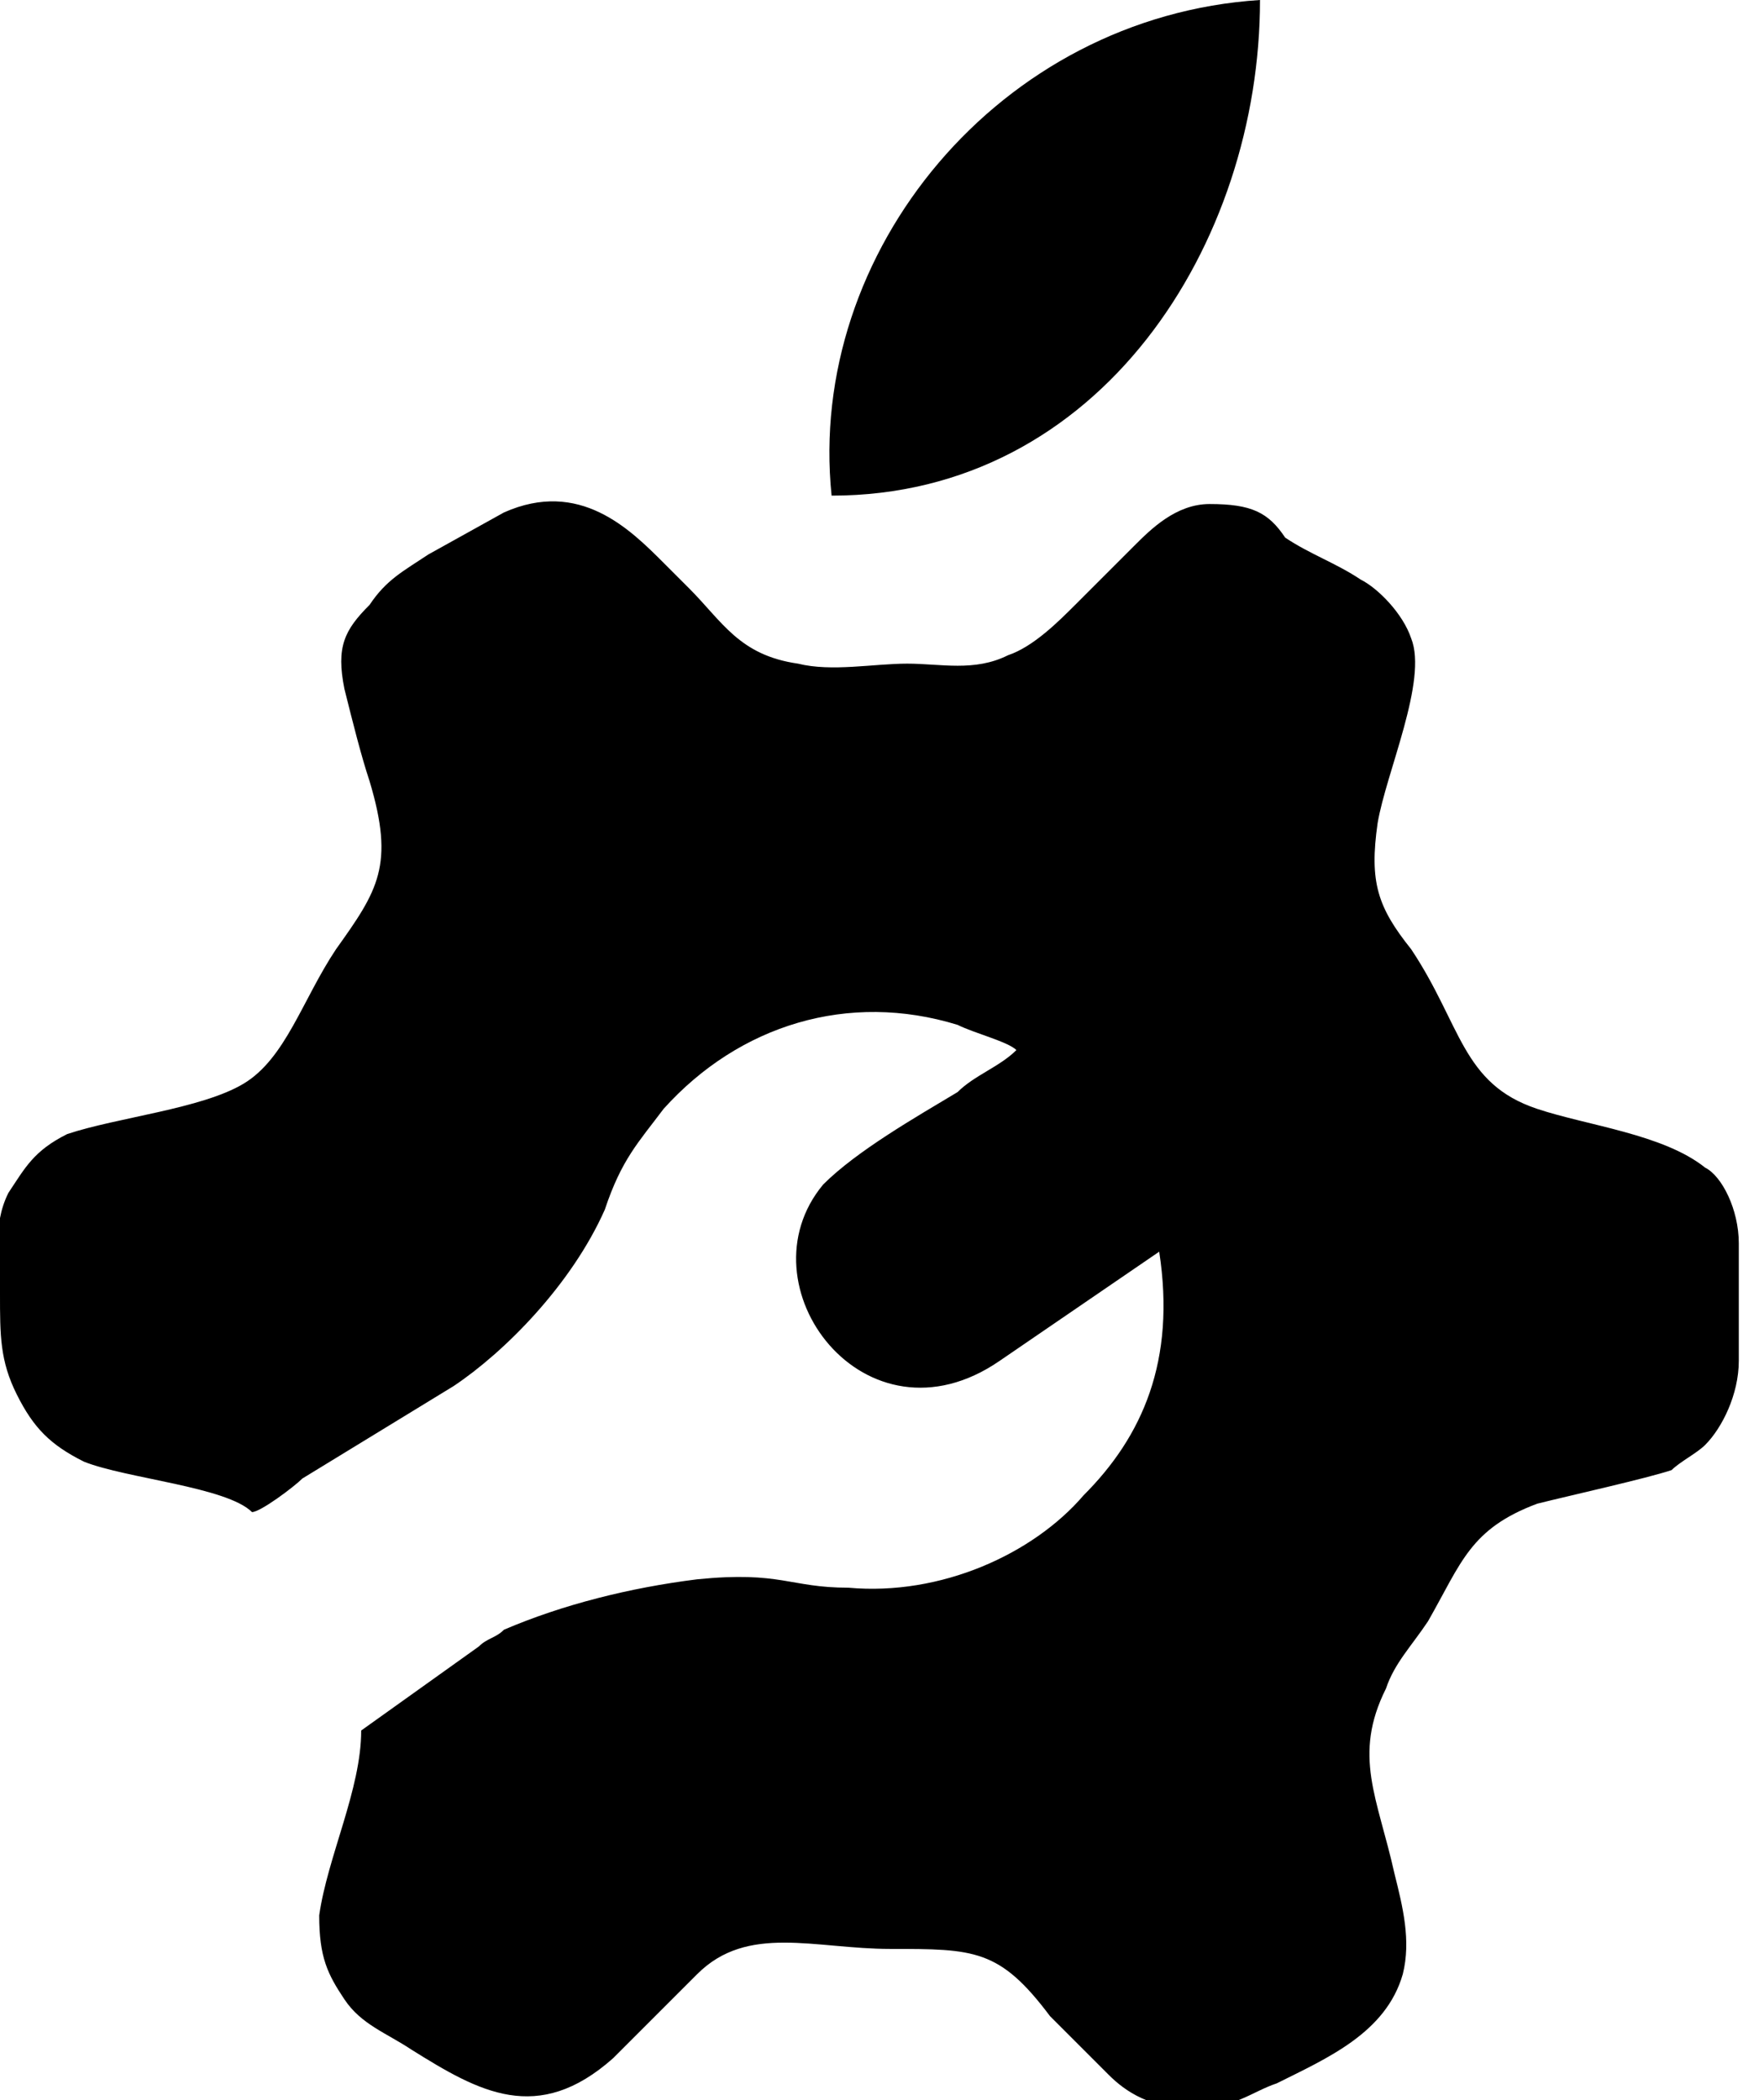 <?xml version="1.0" encoding="utf-8"?>
<!-- Generator: Adobe Illustrator 18.1.1, SVG Export Plug-In . SVG Version: 6.00 Build 0)  -->
<!DOCTYPE svg PUBLIC "-//W3C//DTD SVG 1.1//EN" "http://www.w3.org/Graphics/SVG/1.1/DTD/svg11.dtd">
<svg version="1.1" id="Layer_1" xmlns="http://www.w3.org/2000/svg" xmlns:xlink="http://www.w3.org/1999/xlink" x="0px" y="0px"
	 viewBox="0 0 21 25" enable-background="new 0 0 21 25" xml:space="preserve">
<g>
	<path fill-rule="evenodd" clip-rule="evenodd" d="M3,18c0.1,0,0.5-0.3,0.6-0.4l1.8-1.1c0.6-0.4,1.4-1.2,1.8-2.1
		c0.2-0.6,0.4-0.8,0.7-1.2c0.9-1,2.2-1.4,3.5-1c0.2,0.1,0.6,0.2,0.7,0.3c-0.2,0.2-0.5,0.3-0.7,0.5c-0.5,0.3-1.2,0.7-1.6,1.1
		c-1,1.2,0.5,3.2,2.1,2.1l1.9-1.3c0.2,1.3-0.2,2.2-0.9,2.9c-0.6,0.7-1.7,1.2-2.8,1.1c-0.7,0-0.8-0.2-1.8-0.1
		c-0.8,0.1-1.6,0.3-2.3,0.6c-0.1,0.1-0.2,0.1-0.3,0.2l-1.4,1c0,0.7-0.4,1.5-0.5,2.2c0,0.5,0.1,0.7,0.3,1c0.2,0.3,0.5,0.4,0.8,0.6
		c0.8,0.5,1.5,0.9,2.4,0.1l1-1c0.6-0.6,1.4-0.3,2.3-0.3c1,0,1.3,0,1.9,0.8l0.7,0.7c0.2,0.2,0.5,0.4,1,0.4c0.5,0,0.7-0.2,1-0.3
		c0.6-0.3,1.3-0.6,1.5-1.3c0.1-0.4,0-0.8-0.1-1.2c-0.2-0.9-0.5-1.4-0.1-2.2c0.1-0.3,0.3-0.5,0.5-0.8c0.4-0.7,0.5-1.1,1.3-1.4
		c0.4-0.1,1.3-0.3,1.6-0.4c0.1-0.1,0.3-0.2,0.4-0.3c0.2-0.2,0.4-0.6,0.4-1c0-0.4,0-1,0-1.4c0-0.4-0.2-0.8-0.4-0.9
		c-0.5-0.4-1.4-0.5-2-0.7c-0.9-0.3-0.9-1-1.5-1.9c-0.4-0.5-0.5-0.8-0.4-1.5c0.1-0.6,0.6-1.7,0.4-2.2c-0.1-0.3-0.4-0.6-0.6-0.7
		c-0.3-0.2-0.6-0.3-0.9-0.5C15.1,6.1,14.9,6,14.4,6c-0.4,0-0.7,0.3-0.9,0.5c-0.2,0.2-0.4,0.4-0.7,0.7c-0.2,0.2-0.5,0.5-0.8,0.6
		c-0.4,0.2-0.8,0.1-1.2,0.1c-0.4,0-0.9,0.1-1.3,0C8.8,7.8,8.6,7.4,8.2,7C8.1,6.9,8,6.8,7.9,6.7C7.5,6.3,6.9,5.7,6,6.1L5.1,6.6
		C4.8,6.8,4.6,6.9,4.4,7.2C4.1,7.5,4,7.7,4.1,8.2C4.2,8.6,4.3,9,4.4,9.3c0.3,1,0.1,1.3-0.4,2c-0.4,0.6-0.6,1.3-1.1,1.6
		c-0.5,0.3-1.5,0.4-2.1,0.6c-0.4,0.2-0.5,0.4-0.7,0.7c-0.2,0.4-0.1,0.8-0.1,1.2c0,0.5,0,0.8,0.2,1.2C0.4,17,0.6,17.2,1,17.4
		C1.5,17.6,2.7,17.7,3,18z"/>
	<path fill-rule="evenodd" clip-rule="evenodd" d="M9.9,5.9c3.2,0,5.1-3,5.1-5.9C11.9,0.2,9.6,3,9.9,5.9z"/>
</g>
<g>
</g>
<g>
</g>
<g>
</g>
<g>
</g>
<g>
</g>
<g>
</g>
</svg>
